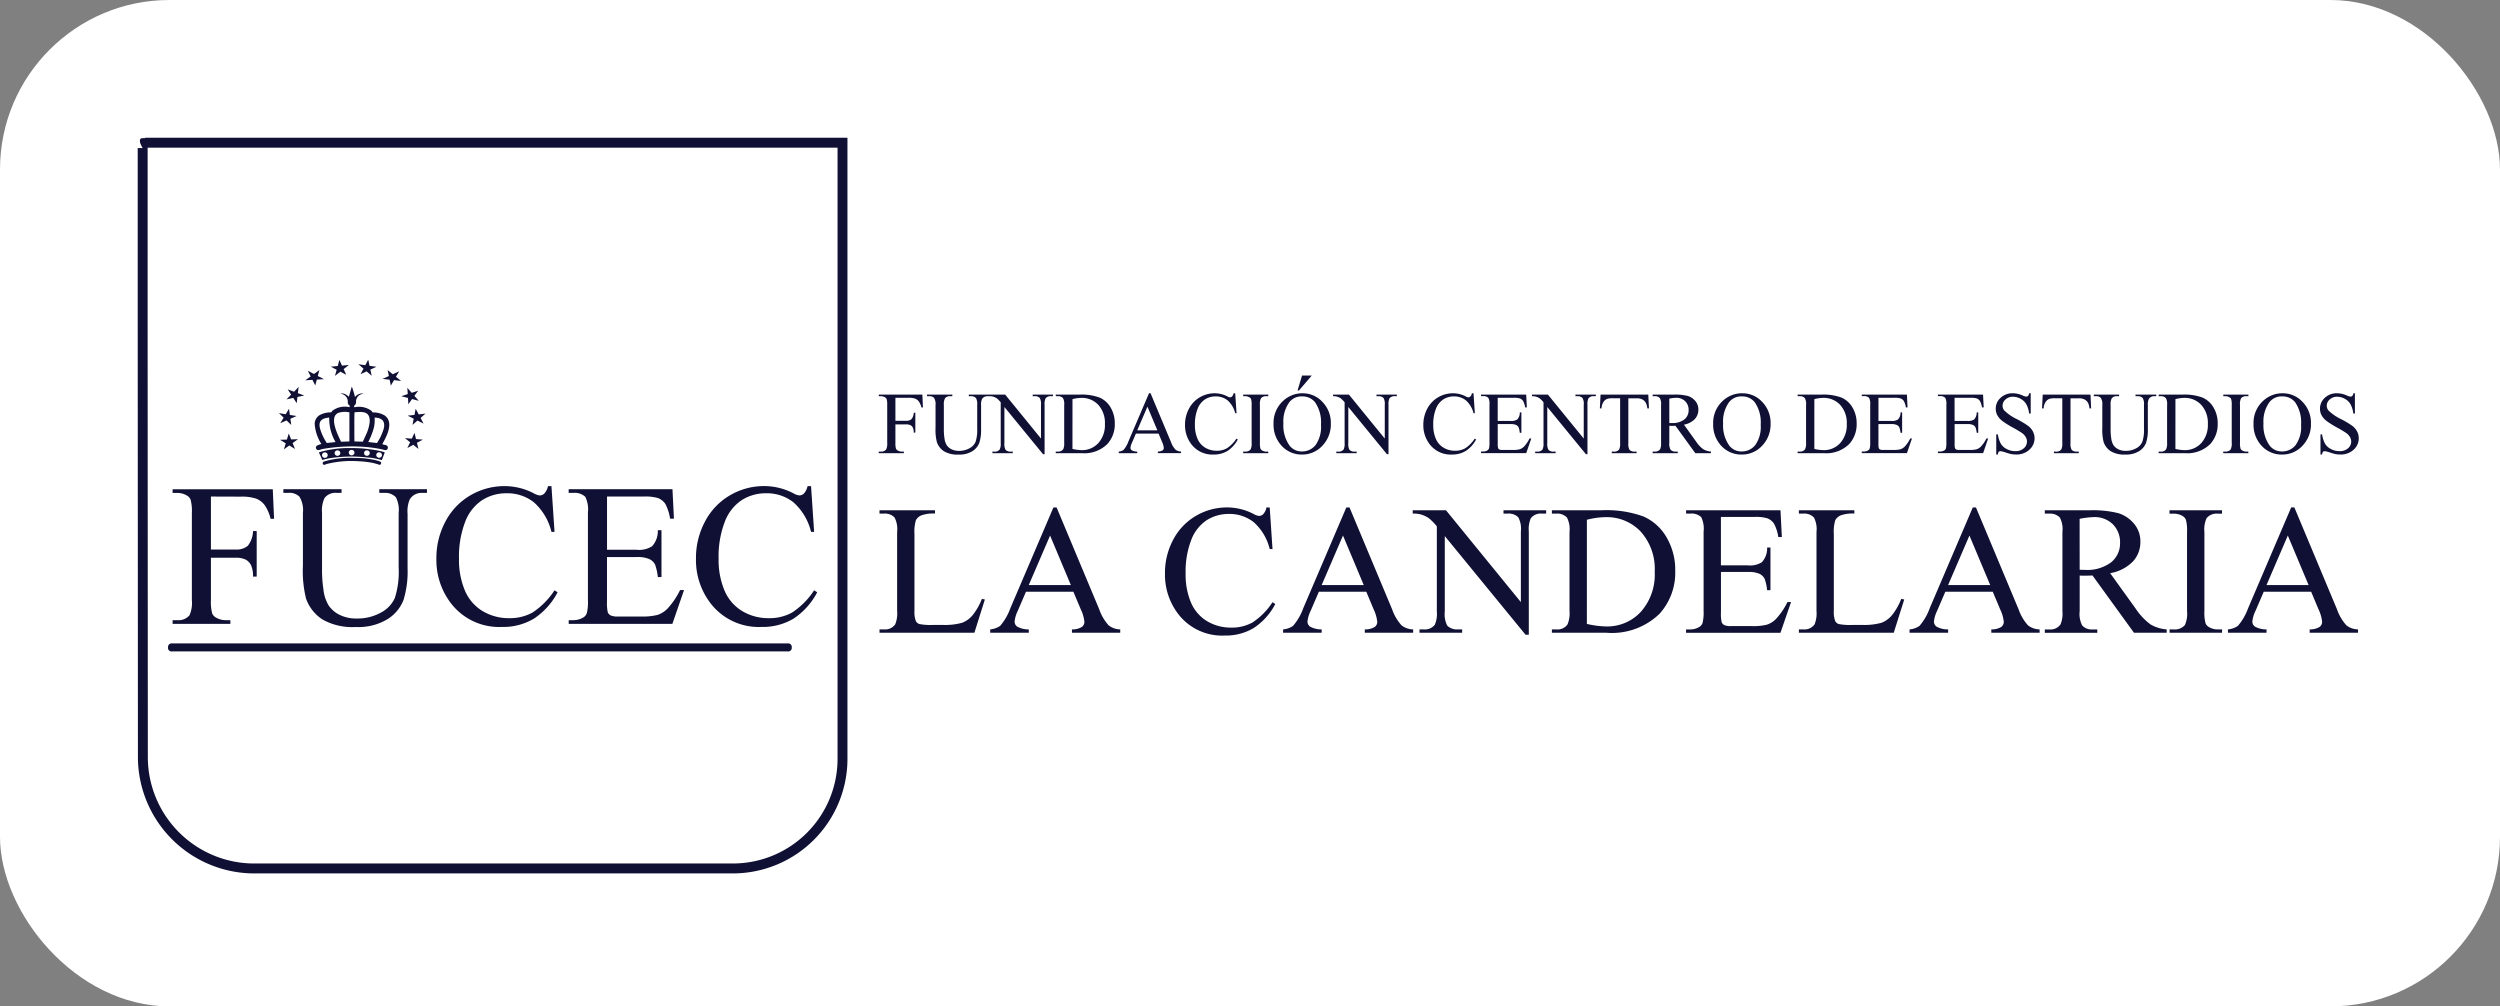 <svg xmlns="http://www.w3.org/2000/svg" width="236" height="95" viewBox="0 0 236 95">
  <rect x="0" y="0" width="236" height="95" fill="#808080" stroke="none"/>
  <g id="Grupo_105" data-name="Grupo 105" transform="translate(-373 -32)">
    <rect id="Rectángulo_150" data-name="Rectángulo 150" width="236" height="95" rx="16" transform="translate(373 32)" fill="#fff"/>
    <g id="Grupo_104" data-name="Grupo 104" transform="translate(386 163.45)">
      <path id="Trazado_1" data-name="Trazado 1" d="M0-117.474v15.36l0,.781S.019-59.971.019-59.971A11,11,0,0,0,10.823-49h45.4A10.821,10.821,0,0,0,67-59.8v-58.65H.694v.042l-.219,0c-.293,0-.3.217-.238.442l-.012-.012v.037l.03.03a2.363,2.363,0,0,0,.217.439Zm.937-.039H66.065V-59.8a9.881,9.881,0,0,1-9.842,9.863h-45.4A10.051,10.051,0,0,1,.955-59.971l-.019-41.36,0-.781Zm1.926,47.18a.333.333,0,0,0,.378.378H61.361a.335.335,0,0,0,.379-.378.335.335,0,0,0-.379-.378H3.244A.334.334,0,0,0,2.866-70.333ZM106.861-83.547l.264,3.932h-.264a4.948,4.948,0,0,0-1.509-2.542A3.679,3.679,0,0,0,103-82.932a3.83,3.83,0,0,0-2.081.584,3.864,3.864,0,0,0-1.463,1.863,8.3,8.3,0,0,0-.533,3.181,6.757,6.757,0,0,0,.5,2.721,3.77,3.77,0,0,0,1.514,1.765,4.354,4.354,0,0,0,2.307.614,4,4,0,0,0,1.987-.482,6.551,6.551,0,0,0,1.893-1.915l.264.171a6.07,6.07,0,0,1-2.03,2.26,5.137,5.137,0,0,1-2.755.716,5.214,5.214,0,0,1-4.452-2.132,6.1,6.1,0,0,1-1.177-3.735,6.636,6.636,0,0,1,.776-3.181,5.617,5.617,0,0,1,2.137-2.247,5.772,5.772,0,0,1,2.972-.8,5.448,5.448,0,0,1,2.474.614,1.341,1.341,0,0,0,.511.188.564.564,0,0,0,.4-.162,1.326,1.326,0,0,0,.315-.64Zm13.5.264H123.5l7.07,8.673v-6.669a2.3,2.3,0,0,0-.239-1.33,1.265,1.265,0,0,0-1-.358h-.4v-.316h4.026v.316h-.409a1.175,1.175,0,0,0-1.041.443,2.591,2.591,0,0,0-.188,1.245v9.748h-.307l-7.624-9.313v7.121a2.365,2.365,0,0,0,.23,1.33,1.28,1.28,0,0,0,1,.358h.409v.316H121v-.316h.4a1.184,1.184,0,0,0,1.049-.443,2.583,2.583,0,0,0,.188-1.245v-8.042a5.258,5.258,0,0,0-.763-.776,2.787,2.787,0,0,0-.763-.35,2.715,2.715,0,0,0-.75-.077ZM88.328-75.589H83.851l-.784,1.825a2.887,2.887,0,0,0-.29,1.006.585.585,0,0,0,.252.465,2.2,2.2,0,0,0,1.088.26v.316H80.474v-.316a1.965,1.965,0,0,0,.938-.333,5.23,5.23,0,0,0,.963-1.663l4.068-9.518h.3l4.026,9.62a4.378,4.378,0,0,0,.882,1.505,1.8,1.8,0,0,0,1.1.388v.316H88.192v-.316a1.709,1.709,0,0,0,.933-.23.593.593,0,0,0,.243-.478,3.535,3.535,0,0,0-.341-1.185Zm108.435,3.556v.316h-4.956v-.316h.41a1.234,1.234,0,0,0,1.04-.418,2.6,2.6,0,0,0,.2-1.313v-7.471a3.832,3.832,0,0,0-.111-1.16.77.77,0,0,0-.349-.367,1.617,1.617,0,0,0-.784-.2h-.41v-.316h4.956v.316h-.418a1.224,1.224,0,0,0-1.032.418,2.5,2.5,0,0,0-.213,1.313v7.471a3.83,3.83,0,0,0,.111,1.16.765.765,0,0,0,.358.367,1.569,1.569,0,0,0,.776.2Zm-21.646-3.556h-4.478l-.785,1.825a2.9,2.9,0,0,0-.29,1.006.585.585,0,0,0,.252.465,2.2,2.2,0,0,0,1.087.26v.316h-3.642v-.316a1.959,1.959,0,0,0,.938-.333,5.217,5.217,0,0,0,.964-1.663l4.068-9.518h.3l4.025,9.62a4.386,4.386,0,0,0,.883,1.505,1.8,1.8,0,0,0,1.1.388v.316H174.98v-.316a1.71,1.71,0,0,0,.934-.23.6.6,0,0,0,.243-.478,3.535,3.535,0,0,0-.341-1.185Zm-59.138,0H111.5l-.784,1.825a2.887,2.887,0,0,0-.29,1.006.585.585,0,0,0,.252.465,2.2,2.2,0,0,0,1.088.26v.316h-3.642v-.316a1.965,1.965,0,0,0,.938-.333,5.23,5.23,0,0,0,.963-1.663l4.068-9.518h.3l4.025,9.62a4.386,4.386,0,0,0,.883,1.505,1.8,1.8,0,0,0,1.1.388v.316h-4.563v-.316a1.709,1.709,0,0,0,.933-.23.593.593,0,0,0,.243-.478,3.535,3.535,0,0,0-.341-1.185Zm33.475-7.062v4.571H152a2.072,2.072,0,0,0,1.322-.3,1.921,1.921,0,0,0,.494-1.382h.316v4.025h-.316a4.376,4.376,0,0,0-.239-1.083,1.065,1.065,0,0,0-.5-.469A2.572,2.572,0,0,0,152-77.457h-2.542v3.812a3.524,3.524,0,0,0,.069.934.534.534,0,0,0,.239.264,1.452,1.452,0,0,0,.648.1h1.961a5.312,5.312,0,0,0,1.424-.136,2.123,2.123,0,0,0,.853-.537,6.56,6.56,0,0,0,1.083-1.595h.341l-1,2.9h-8.912v-.316h.409a1.624,1.624,0,0,0,.776-.2.716.716,0,0,0,.371-.409,4,4,0,0,0,.1-1.117v-7.514a2.481,2.481,0,0,0-.222-1.356,1.32,1.32,0,0,0-1.023-.341h-.409v-.316h8.912l.128,2.533h-.332a4.007,4.007,0,0,0-.4-1.254,1.366,1.366,0,0,0-.644-.52,3.866,3.866,0,0,0-1.2-.128Zm42.081,10.934h-3.087l-3.915-5.407q-.434.017-.708.017c-.074,0-.154,0-.239,0s-.174-.007-.264-.013v3.36a2.359,2.359,0,0,0,.239,1.356,1.214,1.214,0,0,0,.972.375h.452v.316h-4.955v-.316h.435a1.163,1.163,0,0,0,1.049-.478,2.69,2.69,0,0,0,.179-1.254v-7.471a2.359,2.359,0,0,0-.239-1.356,1.252,1.252,0,0,0-.989-.375h-.435v-.316h4.213a10.021,10.021,0,0,1,2.716.269,3.112,3.112,0,0,1,1.484.989,2.575,2.575,0,0,1,.61,1.718,2.7,2.7,0,0,1-.7,1.851,3.926,3.926,0,0,1-2.154,1.109l2.388,3.318A5.935,5.935,0,0,0,190-72.511a3.545,3.545,0,0,0,1.535.478Zm-25.057-3.2.281.06-.99,3.138h-8.955v-.316h.435a1.163,1.163,0,0,0,1.049-.478,2.749,2.749,0,0,0,.179-1.262v-7.462a2.384,2.384,0,0,0-.239-1.356,1.252,1.252,0,0,0-.989-.375h-.435v-.316h5.236v.316a3.192,3.192,0,0,0-1.292.171,1.043,1.043,0,0,0-.508.452,3.722,3.722,0,0,0-.137,1.3v7.266a2.365,2.365,0,0,0,.137.972.609.609,0,0,0,.315.264,5.542,5.542,0,0,0,1.33.085h.844a6.121,6.121,0,0,0,1.868-.2,2.432,2.432,0,0,0,.981-.7A5.713,5.713,0,0,0,166.477-74.916Zm38.695-.674h-4.477l-.785,1.825a2.9,2.9,0,0,0-.29,1.006.585.585,0,0,0,.252.465,2.2,2.2,0,0,0,1.088.26v.316h-3.642v-.316a1.965,1.965,0,0,0,.938-.333,5.23,5.23,0,0,0,.963-1.663l4.068-9.518h.3l4.025,9.62a4.386,4.386,0,0,0,.883,1.505,1.8,1.8,0,0,0,1.1.388v.316h-4.563v-.316a1.708,1.708,0,0,0,.933-.23.593.593,0,0,0,.243-.478,3.535,3.535,0,0,0-.341-1.185Zm-125.483.674.281.06-.989,3.138H70.026v-.316h.435a1.162,1.162,0,0,0,1.049-.478,2.749,2.749,0,0,0,.179-1.262v-7.462a2.39,2.39,0,0,0-.239-1.356,1.254,1.254,0,0,0-.99-.375h-.435v-.316h5.237v.316a3.2,3.2,0,0,0-1.292.171,1.046,1.046,0,0,0-.508.452,3.727,3.727,0,0,0-.136,1.3v7.266a2.367,2.367,0,0,0,.136.972.611.611,0,0,0,.316.264,5.534,5.534,0,0,0,1.33.085h.844a6.116,6.116,0,0,0,1.867-.2,2.432,2.432,0,0,0,.981-.7A5.7,5.7,0,0,0,79.689-74.916Zm53.808,3.2v-.316h.434a1.149,1.149,0,0,0,1.041-.469,2.676,2.676,0,0,0,.188-1.262v-7.471a2.39,2.39,0,0,0-.239-1.356,1.253,1.253,0,0,0-.99-.375H133.5v-.316H138.2a10.279,10.279,0,0,1,3.944.588,4.7,4.7,0,0,1,2.175,1.962,6.055,6.055,0,0,1,.823,3.173,5.786,5.786,0,0,1-1.467,4.034,6.452,6.452,0,0,1-5.015,1.808ZM22.806-84.923v-.347h4.5v.347h-.478a1.291,1.291,0,0,0-1.153.628,2.868,2.868,0,0,0-.2,1.35v5.155a9.11,9.11,0,0,1-.38,2.966,3.724,3.724,0,0,1-1.49,1.809,5.31,5.31,0,0,1-3.023.754,5.692,5.692,0,0,1-3.158-.722,3.909,3.909,0,0,1-1.528-1.94,10.769,10.769,0,0,1-.3-3.13V-83.02a2.489,2.489,0,0,0-.323-1.537,1.33,1.33,0,0,0-1.045-.366h-.478v-.347h5.492v.347h-.487a1.26,1.26,0,0,0-1.125.5A2.774,2.774,0,0,0,17.4-83.02v5.539a12.209,12.209,0,0,0,.136,1.7,3.611,3.611,0,0,0,.492,1.49,2.677,2.677,0,0,0,1.026.881,3.548,3.548,0,0,0,1.645.347,4.536,4.536,0,0,0,2.231-.544A2.913,2.913,0,0,0,24.272-75a8.061,8.061,0,0,0,.361-2.873V-83.02a2.624,2.624,0,0,0-.262-1.49,1.377,1.377,0,0,0-1.087-.412Zm40.757-.637.291,4.321h-.291A5.441,5.441,0,0,0,61.9-84.032a4.041,4.041,0,0,0-2.587-.853,4.209,4.209,0,0,0-2.287.642A4.246,4.246,0,0,0,55.423-82.2a9.121,9.121,0,0,0-.586,3.5,7.424,7.424,0,0,0,.553,2.99,4.143,4.143,0,0,0,1.664,1.94,4.785,4.785,0,0,0,2.535.675,4.4,4.4,0,0,0,2.184-.53,7.2,7.2,0,0,0,2.081-2.1l.29.187a6.674,6.674,0,0,1-2.23,2.484,5.648,5.648,0,0,1-3.027.787,5.73,5.73,0,0,1-4.893-2.343A6.7,6.7,0,0,1,52.7-78.718a7.29,7.29,0,0,1,.853-3.5,6.171,6.171,0,0,1,2.348-2.47,6.343,6.343,0,0,1,3.266-.876,5.987,5.987,0,0,1,2.718.675,1.472,1.472,0,0,0,.562.206.618.618,0,0,0,.44-.178,1.465,1.465,0,0,0,.347-.7Zm-24.506,0,.291,4.321h-.291A5.438,5.438,0,0,0,37.4-84.032a4.041,4.041,0,0,0-2.587-.853,4.209,4.209,0,0,0-2.287.642A4.247,4.247,0,0,0,30.916-82.2a9.122,9.122,0,0,0-.586,3.5,7.423,7.423,0,0,0,.553,2.99,4.143,4.143,0,0,0,1.664,1.94,4.784,4.784,0,0,0,2.535.675,4.4,4.4,0,0,0,2.184-.53,7.2,7.2,0,0,0,2.081-2.1l.291.187a6.673,6.673,0,0,1-2.231,2.484,5.646,5.646,0,0,1-3.027.787,5.73,5.73,0,0,1-4.892-2.343,6.7,6.7,0,0,1-1.293-4.105,7.29,7.29,0,0,1,.853-3.5,6.171,6.171,0,0,1,2.348-2.47,6.343,6.343,0,0,1,3.266-.876,5.987,5.987,0,0,1,2.718.675,1.474,1.474,0,0,0,.562.206.619.619,0,0,0,.44-.178,1.461,1.461,0,0,0,.347-.7ZM136.8-72.553a8.707,8.707,0,0,0,1.816.239A4.312,4.312,0,0,0,141.9-73.7a5.286,5.286,0,0,0,1.305-3.77,5.279,5.279,0,0,0-1.305-3.778,4.4,4.4,0,0,0-3.351-1.382,7.242,7.242,0,0,0-1.748.247ZM6.911-84.576v5H9.226a1.65,1.65,0,0,0,1.167-.351,2.325,2.325,0,0,0,.492-1.392h.347v4.3h-.347a2.512,2.512,0,0,0-.192-1.087,1.215,1.215,0,0,0-.506-.52,2.091,2.091,0,0,0-.961-.173H6.911v3.993a4.209,4.209,0,0,0,.122,1.275.839.839,0,0,0,.394.4,1.776,1.776,0,0,0,.862.225h.459v.347H3.294v-.347h.45a1.357,1.357,0,0,0,1.143-.459,2.854,2.854,0,0,0,.225-1.443v-8.21a4.209,4.209,0,0,0-.122-1.275.845.845,0,0,0-.384-.4,1.742,1.742,0,0,0-.862-.225h-.45v-.347H12.75l.122,2.793h-.328a3.842,3.842,0,0,0-.567-1.307,1.862,1.862,0,0,0-.8-.6,4.254,4.254,0,0,0-1.467-.187Zm37.392,0v5.024H47.1a2.277,2.277,0,0,0,1.453-.328,2.111,2.111,0,0,0,.544-1.518h.347v4.424h-.347a4.837,4.837,0,0,0-.262-1.19,1.173,1.173,0,0,0-.553-.515,2.823,2.823,0,0,0-1.181-.187H44.3v4.189a3.89,3.89,0,0,0,.075,1.026.59.59,0,0,0,.262.291,1.594,1.594,0,0,0,.712.108h2.156a5.841,5.841,0,0,0,1.565-.15,2.335,2.335,0,0,0,.937-.59,7.212,7.212,0,0,0,1.19-1.753h.375l-1.1,3.187H40.686v-.347h.45a1.782,1.782,0,0,0,.853-.216.789.789,0,0,0,.408-.45A4.412,4.412,0,0,0,42.5-74.8v-8.257a2.733,2.733,0,0,0-.244-1.49,1.452,1.452,0,0,0-1.125-.375h-.45v-.347H50.48l.141,2.784h-.366a4.392,4.392,0,0,0-.436-1.378,1.5,1.5,0,0,0-.708-.572,4.246,4.246,0,0,0-1.321-.141Zm160.629,8.355-1.962-4.674-2.012,4.674Zm-89.193,0-1.961-4.674-2.013,4.674Zm-27.65,0-1.961-4.674-2.013,4.674Zm86.788,0-1.962-4.674L170.9-76.221Zm8.444-1.441.477.008a3.757,3.757,0,0,0,2.495-.716,2.293,2.293,0,0,0,.84-1.825,2.383,2.383,0,0,0-.678-1.761,2.426,2.426,0,0,0-1.8-.678,7.528,7.528,0,0,0-1.339.162ZM22.938-87.624c.129-.214-.024-.252-.308-.343a8.7,8.7,0,0,0-2.186-.256,8.7,8.7,0,0,0-2.9.354.166.166,0,0,0-.019.273c.092.068.2-.01.29-.046a9.6,9.6,0,0,1,3.05-.264,8.587,8.587,0,0,1,1.378.166c.105.024.272.076.42.117C22.776-87.59,22.877-87.523,22.938-87.624ZM17.167-88.6l.2.434c.073.163.027.147.193.1.124-.034.313-.085.483-.115a13.892,13.892,0,0,1,2.177-.171c.549,0,1.078.049,1.493.09a5.429,5.429,0,0,1,1.218.22c.125.03.105.052.144-.048l.2-.528c.051-.131.076-.121-.068-.171a8.37,8.37,0,0,0-1.308-.247,10.828,10.828,0,0,0-1.676-.114,10.162,10.162,0,0,0-2.941.346l-.092.032C17.067-88.727,17.111-88.726,17.167-88.6Zm.5-.143a.265.265,0,0,1,.271.258.273.273,0,0,1-.463.181A.256.256,0,0,1,17.665-88.743Zm5.125-.008a.263.263,0,0,1,.269.258.272.272,0,0,1-.461.181A.255.255,0,0,1,22.791-88.751Zm-3.934-.183a.264.264,0,0,1,.271.256.273.273,0,0,1-.463.181A.255.255,0,0,1,18.856-88.934Zm2.78,0a.264.264,0,0,1,.271.256.273.273,0,0,1-.462.181A.255.255,0,0,1,21.637-88.936Zm-1.445-.044a.264.264,0,0,1,.271.255.273.273,0,0,1-.462.181A.255.255,0,0,1,20.192-88.98Zm168.4-5.068V-94.2h1.958v.151h-.208a.561.561,0,0,0-.5.273,1.243,1.243,0,0,0-.086.587v2.243a3.962,3.962,0,0,1-.165,1.291,1.623,1.623,0,0,1-.648.787,2.313,2.313,0,0,1-1.316.328,2.475,2.475,0,0,1-1.374-.314,1.7,1.7,0,0,1-.665-.844,4.673,4.673,0,0,1-.131-1.362V-93.22a1.083,1.083,0,0,0-.141-.669.578.578,0,0,0-.455-.159h-.208V-94.2h2.39v.151h-.212a.548.548,0,0,0-.49.216,1.207,1.207,0,0,0-.1.612v2.411a5.246,5.246,0,0,0,.059.738,1.572,1.572,0,0,0,.214.649,1.162,1.162,0,0,0,.447.383,1.542,1.542,0,0,0,.716.151,1.974,1.974,0,0,0,.97-.237,1.27,1.27,0,0,0,.586-.606,3.519,3.519,0,0,0,.157-1.25V-93.22a1.147,1.147,0,0,0-.114-.649.6.6,0,0,0-.473-.179Zm-108.213,0H80.2a.561.561,0,0,0-.5.273,1.241,1.241,0,0,0-.086.587v2.243a3.963,3.963,0,0,1-.165,1.291,1.623,1.623,0,0,1-.648.787,2.313,2.313,0,0,1-1.316.328,2.475,2.475,0,0,1-1.374-.314,1.7,1.7,0,0,1-.665-.844,4.672,4.672,0,0,1-.131-1.362V-93.22a1.083,1.083,0,0,0-.141-.669.579.579,0,0,0-.455-.159h-.208V-94.2H76.9v.151h-.212a.548.548,0,0,0-.489.216,1.207,1.207,0,0,0-.1.612v2.411a5.249,5.249,0,0,0,.059.738,1.572,1.572,0,0,0,.214.649,1.162,1.162,0,0,0,.447.383,1.542,1.542,0,0,0,.716.151,1.974,1.974,0,0,0,.97-.237,1.27,1.27,0,0,0,.586-.606,3.519,3.519,0,0,0,.157-1.25V-93.22a1.147,1.147,0,0,0-.114-.649.6.6,0,0,0-.473-.179h-.208V-94.2h3.435l3.381,4.148v-3.19a1.1,1.1,0,0,0-.114-.636.605.605,0,0,0-.477-.171h-.192V-94.2H86.4v.151h-.2a.562.562,0,0,0-.5.212,1.238,1.238,0,0,0-.09.6v4.662h-.147l-3.647-4.454v3.406a1.133,1.133,0,0,0,.11.636.613.613,0,0,0,.477.171h.2v.151H80.685v-.151h.192a.567.567,0,0,0,.5-.212,1.238,1.238,0,0,0,.09-.6v-3.846a2.514,2.514,0,0,0-.365-.371,1.339,1.339,0,0,0-.365-.167A1.3,1.3,0,0,0,80.38-94.048Zm45.719-.277.127,1.88H126.1a2.365,2.365,0,0,0-.722-1.215,1.758,1.758,0,0,0-1.126-.371,1.834,1.834,0,0,0-1,.279,1.85,1.85,0,0,0-.7.891,3.969,3.969,0,0,0-.254,1.521,3.227,3.227,0,0,0,.24,1.3,1.8,1.8,0,0,0,.724.844,2.082,2.082,0,0,0,1.1.294,1.915,1.915,0,0,0,.95-.23,3.133,3.133,0,0,0,.905-.916l.127.082a2.9,2.9,0,0,1-.971,1.081,2.458,2.458,0,0,1-1.317.343,2.494,2.494,0,0,1-2.13-1.02,2.916,2.916,0,0,1-.563-1.787,3.173,3.173,0,0,1,.371-1.521,2.689,2.689,0,0,1,1.022-1.075,2.761,2.761,0,0,1,1.422-.381,2.605,2.605,0,0,1,1.183.294.644.644,0,0,0,.245.09.268.268,0,0,0,.192-.077.634.634,0,0,0,.151-.306Zm52.6,0v1.913h-.151a2.385,2.385,0,0,0-.263-.877,1.37,1.37,0,0,0-.541-.518,1.494,1.494,0,0,0-.726-.192.989.989,0,0,0-.7.259.789.789,0,0,0-.277.589.7.7,0,0,0,.176.461,4.5,4.5,0,0,0,1.2.816,8.313,8.313,0,0,1,1.058.638,1.553,1.553,0,0,1,.436.524,1.38,1.38,0,0,1,.153.632A1.432,1.432,0,0,1,178.576-89a1.765,1.765,0,0,1-1.254.455,2.649,2.649,0,0,1-.453-.037,4.608,4.608,0,0,1-.524-.149,2.36,2.36,0,0,0-.5-.128.214.214,0,0,0-.161.061.486.486,0,0,0-.088.253h-.151v-1.9h.151a2.686,2.686,0,0,0,.286.891,1.37,1.37,0,0,0,.549.492,1.7,1.7,0,0,0,.81.2,1.153,1.153,0,0,0,.806-.269.834.834,0,0,0,.3-.636.866.866,0,0,0-.112-.412,1.231,1.231,0,0,0-.349-.387,10.022,10.022,0,0,0-.869-.52,8.437,8.437,0,0,1-1.01-.634,1.706,1.706,0,0,1-.454-.522,1.29,1.29,0,0,1-.155-.628,1.362,1.362,0,0,1,.457-1.026,1.629,1.629,0,0,1,1.163-.43,2.331,2.331,0,0,1,.934.216.96.96,0,0,0,.322.1.242.242,0,0,0,.173-.063.505.505,0,0,0,.108-.255Zm23.8,0a2.508,2.508,0,0,1,1.866.818,2.824,2.824,0,0,1,.789,2.041,2.906,2.906,0,0,1-.8,2.092,2.564,2.564,0,0,1-1.925.832,2.55,2.55,0,0,1-1.919-.812,2.911,2.911,0,0,1-.777-2.1,2.8,2.8,0,0,1,.9-2.149A2.648,2.648,0,0,1,202.5-94.325Zm-51.01,0a2.508,2.508,0,0,1,1.866.818,2.822,2.822,0,0,1,.789,2.041,2.908,2.908,0,0,1-.8,2.092,2.566,2.566,0,0,1-1.925.832,2.552,2.552,0,0,1-1.919-.812,2.913,2.913,0,0,1-.777-2.1,2.8,2.8,0,0,1,.9-2.149A2.648,2.648,0,0,1,151.49-94.325Zm57.814,0v1.913h-.151a2.384,2.384,0,0,0-.263-.877,1.366,1.366,0,0,0-.541-.518,1.492,1.492,0,0,0-.726-.192.987.987,0,0,0-.7.259.787.787,0,0,0-.277.589.7.7,0,0,0,.175.461,4.5,4.5,0,0,0,1.2.816,8.312,8.312,0,0,1,1.058.638,1.555,1.555,0,0,1,.437.524,1.387,1.387,0,0,1,.152.632A1.432,1.432,0,0,1,209.184-89a1.765,1.765,0,0,1-1.254.455,2.649,2.649,0,0,1-.453-.037,4.608,4.608,0,0,1-.524-.149,2.352,2.352,0,0,0-.5-.128.214.214,0,0,0-.161.061.491.491,0,0,0-.088.253h-.151v-1.9h.151a2.687,2.687,0,0,0,.286.891,1.37,1.37,0,0,0,.549.492,1.7,1.7,0,0,0,.81.2,1.151,1.151,0,0,0,.806-.269.834.834,0,0,0,.3-.636.866.866,0,0,0-.112-.412,1.232,1.232,0,0,0-.349-.387,10.026,10.026,0,0,0-.869-.52,8.441,8.441,0,0,1-1.01-.634,1.714,1.714,0,0,1-.454-.522,1.3,1.3,0,0,1-.155-.628,1.361,1.361,0,0,1,.457-1.026,1.627,1.627,0,0,1,1.162-.43,2.332,2.332,0,0,1,.934.216.96.96,0,0,0,.322.1.244.244,0,0,0,.174-.063.506.506,0,0,0,.108-.255Zm-105.7,0,.127,1.88h-.127a2.365,2.365,0,0,0-.722-1.215,1.76,1.76,0,0,0-1.126-.371,1.834,1.834,0,0,0-1,.279,1.85,1.85,0,0,0-.7.891,3.968,3.968,0,0,0-.255,1.521,3.227,3.227,0,0,0,.241,1.3,1.8,1.8,0,0,0,.724.844,2.08,2.08,0,0,0,1.1.294,1.912,1.912,0,0,0,.95-.23,3.127,3.127,0,0,0,.906-.916l.126.082a2.907,2.907,0,0,1-.97,1.081,2.458,2.458,0,0,1-1.317.343,2.494,2.494,0,0,1-2.13-1.02,2.916,2.916,0,0,1-.563-1.787,3.173,3.173,0,0,1,.371-1.521,2.685,2.685,0,0,1,1.022-1.075,2.761,2.761,0,0,1,1.421-.381,2.606,2.606,0,0,1,1.183.294.644.644,0,0,0,.244.09.27.27,0,0,0,.192-.077.634.634,0,0,0,.151-.306Zm6.373,0a2.51,2.51,0,0,1,1.866.818,2.824,2.824,0,0,1,.789,2.041,2.906,2.906,0,0,1-.8,2.092,2.565,2.565,0,0,1-1.925.832A2.55,2.55,0,0,1,108-89.353a2.912,2.912,0,0,1-.777-2.1,2.8,2.8,0,0,1,.9-2.149A2.647,2.647,0,0,1,109.98-94.325Zm2.864.126h1.5l3.381,4.148v-3.19a1.1,1.1,0,0,0-.114-.636.6.6,0,0,0-.477-.171h-.191V-94.2h1.925v.151h-.2a.562.562,0,0,0-.5.212,1.238,1.238,0,0,0-.09.6v4.662h-.147l-3.646-4.454v3.406a1.134,1.134,0,0,0,.11.636.613.613,0,0,0,.477.171h.2v.151H113.15v-.151h.192a.566.566,0,0,0,.5-.212,1.238,1.238,0,0,0,.09-.6v-3.846a2.519,2.519,0,0,0-.365-.371,1.344,1.344,0,0,0-.365-.167,1.3,1.3,0,0,0-.359-.037Zm18.784,0h1.5l3.381,4.148v-3.19a1.1,1.1,0,0,0-.114-.636.605.605,0,0,0-.477-.171h-.192V-94.2h1.925v.151h-.2a.562.562,0,0,0-.5.212,1.238,1.238,0,0,0-.09.6v4.662h-.147l-3.646-4.454v3.406a1.127,1.127,0,0,0,.11.636.612.612,0,0,0,.477.171h.2v.151h-1.925v-.151h.192a.567.567,0,0,0,.5-.212,1.238,1.238,0,0,0,.09-.6v-3.846a2.513,2.513,0,0,0-.365-.371,1.336,1.336,0,0,0-.365-.167,1.3,1.3,0,0,0-.359-.037Zm59.152,5.531v-.151h.208a.548.548,0,0,0,.5-.224,1.277,1.277,0,0,0,.09-.6V-93.22a1.141,1.141,0,0,0-.114-.649.6.6,0,0,0-.473-.179h-.208V-94.2h2.251a4.92,4.92,0,0,1,1.887.281,2.246,2.246,0,0,1,1.04.938,2.9,2.9,0,0,1,.393,1.517,2.767,2.767,0,0,1-.7,1.929,3.085,3.085,0,0,1-2.4.865ZM164.326-93.9v2.186h1.216a.99.99,0,0,0,.632-.143.917.917,0,0,0,.236-.661h.151v1.925h-.151a2.141,2.141,0,0,0-.114-.518.513.513,0,0,0-.241-.224,1.228,1.228,0,0,0-.514-.082h-1.216v1.823a1.692,1.692,0,0,0,.033.447.256.256,0,0,0,.114.126.694.694,0,0,0,.31.047h.938a2.538,2.538,0,0,0,.681-.065,1.014,1.014,0,0,0,.408-.257,3.139,3.139,0,0,0,.518-.763h.163l-.477,1.387h-4.262v-.151h.2a.774.774,0,0,0,.371-.094.344.344,0,0,0,.178-.2,1.927,1.927,0,0,0,.047-.534v-3.593a1.193,1.193,0,0,0-.106-.649.632.632,0,0,0-.49-.163h-.2V-94.2h4.262l.061,1.211h-.159a1.893,1.893,0,0,0-.19-.6.65.65,0,0,0-.308-.249,1.847,1.847,0,0,0-.575-.061Zm20.016-.3.061,1.3h-.155a1.567,1.567,0,0,0-.123-.489.819.819,0,0,0-.337-.349,1.174,1.174,0,0,0-.553-.112h-.779v4.226a1.134,1.134,0,0,0,.11.636.613.613,0,0,0,.477.171h.192v.151h-2.345v-.151h.2a.562.562,0,0,0,.5-.212,1.238,1.238,0,0,0,.09-.6v-4.226h-.665a1.852,1.852,0,0,0-.551.057.755.755,0,0,0-.363.3,1.2,1.2,0,0,0-.179.6h-.155l.066-1.3Zm-41.742,0,.061,1.3h-.155a1.551,1.551,0,0,0-.123-.489.816.816,0,0,0-.337-.349,1.172,1.172,0,0,0-.552-.112h-.779v4.226a1.132,1.132,0,0,0,.11.636.613.613,0,0,0,.477.171h.192v.151H139.15v-.151h.2a.561.561,0,0,0,.5-.212,1.238,1.238,0,0,0,.09-.6v-4.226h-.665a1.857,1.857,0,0,0-.551.057.757.757,0,0,0-.363.3,1.213,1.213,0,0,0-.179.6h-.155l.065-1.3Zm28.912.3v2.186h1.215a.992.992,0,0,0,.633-.143.92.92,0,0,0,.236-.661h.151v1.925H173.6a2.1,2.1,0,0,0-.114-.518.509.509,0,0,0-.24-.224,1.231,1.231,0,0,0-.514-.082h-1.215v1.823a1.692,1.692,0,0,0,.033.447.256.256,0,0,0,.114.126.692.692,0,0,0,.31.047h.938a2.541,2.541,0,0,0,.681-.065,1.019,1.019,0,0,0,.408-.257,3.141,3.141,0,0,0,.518-.763h.164l-.477,1.387h-4.263v-.151h.2a.777.777,0,0,0,.371-.094.343.343,0,0,0,.177-.2,1.9,1.9,0,0,0,.047-.534v-3.593a1.2,1.2,0,0,0-.106-.649.633.633,0,0,0-.49-.163h-.2V-94.2H174.2l.061,1.211H174.1a1.922,1.922,0,0,0-.19-.6.65.65,0,0,0-.308-.249,1.852,1.852,0,0,0-.575-.061ZM96.371-90.52H94.229l-.375.873a1.389,1.389,0,0,0-.138.481.279.279,0,0,0,.12.222,1.051,1.051,0,0,0,.52.124v.151H92.613v-.151a.939.939,0,0,0,.449-.159,2.51,2.51,0,0,0,.461-.8l1.945-4.552h.143l1.925,4.6a2.111,2.111,0,0,0,.422.72.861.861,0,0,0,.528.186v.151H96.3v-.151a.818.818,0,0,0,.447-.11.284.284,0,0,0,.116-.228,1.683,1.683,0,0,0-.163-.567ZM71.527-93.9v2.174h1.007a.718.718,0,0,0,.508-.153,1.015,1.015,0,0,0,.215-.606h.151v1.872h-.151a1.1,1.1,0,0,0-.084-.473.531.531,0,0,0-.22-.226.909.909,0,0,0-.418-.075H71.527v1.738a1.84,1.84,0,0,0,.053.555.368.368,0,0,0,.171.175.776.776,0,0,0,.376.1h.2v.151H69.953v-.151h.2a.59.59,0,0,0,.5-.2,1.237,1.237,0,0,0,.1-.628V-93.22a1.84,1.84,0,0,0-.053-.555.371.371,0,0,0-.167-.175.76.76,0,0,0-.376-.1h-.2V-94.2h4.115l.053,1.215h-.142a1.676,1.676,0,0,0-.247-.569.811.811,0,0,0-.347-.263,1.854,1.854,0,0,0-.639-.082Zm127.717,5.078v.151h-2.369v-.151h.2a.59.59,0,0,0,.5-.2,1.237,1.237,0,0,0,.1-.628V-93.22a1.839,1.839,0,0,0-.053-.555.371.371,0,0,0-.167-.175.776.776,0,0,0-.375-.1h-.2V-94.2h2.369v.151h-.2a.586.586,0,0,0-.494.2,1.2,1.2,0,0,0-.1.628v3.573a1.84,1.84,0,0,0,.053.555.367.367,0,0,0,.172.175.749.749,0,0,0,.371.1Zm-50.732.151h-1.477l-1.872-2.586c-.138.005-.252.008-.338.008l-.241-.008v1.607A1.128,1.128,0,0,0,144.7-89a.581.581,0,0,0,.465.179h.216v.151h-2.37v-.151h.208a.557.557,0,0,0,.5-.228,1.291,1.291,0,0,0,.086-.6V-93.22a1.128,1.128,0,0,0-.114-.649.6.6,0,0,0-.473-.179h-.208V-94.2h2.015a4.786,4.786,0,0,1,1.3.128,1.487,1.487,0,0,1,.71.473,1.23,1.23,0,0,1,.291.822,1.291,1.291,0,0,1-.332.885,1.877,1.877,0,0,1-1.03.53l1.142,1.587a2.836,2.836,0,0,0,.673.726,1.694,1.694,0,0,0,.734.228Zm-61.85,0v-.151h.208a.55.55,0,0,0,.5-.224,1.279,1.279,0,0,0,.09-.6V-93.22a1.14,1.14,0,0,0-.114-.649.6.6,0,0,0-.473-.179h-.208V-94.2h2.251a4.918,4.918,0,0,1,1.887.281,2.246,2.246,0,0,1,1.04.938,2.9,2.9,0,0,1,.393,1.517,2.769,2.769,0,0,1-.7,1.929,3.087,3.087,0,0,1-2.4.865Zm20.062-.151v.151h-2.37v-.151h.2a.59.59,0,0,0,.5-.2,1.244,1.244,0,0,0,.1-.628V-93.22a1.839,1.839,0,0,0-.053-.555.37.37,0,0,0-.168-.175.772.772,0,0,0-.375-.1h-.2V-94.2h2.37v.151h-.2a.585.585,0,0,0-.493.2,1.2,1.2,0,0,0-.1.628v3.573a1.84,1.84,0,0,0,.053.555.368.368,0,0,0,.171.175.752.752,0,0,0,.371.1Zm21.66-5.078v2.186H129.6a.992.992,0,0,0,.633-.143.92.92,0,0,0,.236-.661h.151v1.925h-.151a2.1,2.1,0,0,0-.114-.518.509.509,0,0,0-.24-.224,1.229,1.229,0,0,0-.514-.082h-1.215v1.823a1.691,1.691,0,0,0,.033.447.256.256,0,0,0,.114.126.693.693,0,0,0,.31.047h.939a2.538,2.538,0,0,0,.681-.065,1.019,1.019,0,0,0,.408-.257,3.124,3.124,0,0,0,.518-.763h.164l-.477,1.387H126.81v-.151h.2a.774.774,0,0,0,.371-.094.346.346,0,0,0,.178-.2,1.927,1.927,0,0,0,.047-.534v-3.593a1.193,1.193,0,0,0-.106-.649.632.632,0,0,0-.49-.163h-.2V-94.2h4.263l.061,1.211h-.159a1.907,1.907,0,0,0-.19-.6.65.65,0,0,0-.308-.249,1.847,1.847,0,0,0-.575-.061Zm28.31,5.229v-.151h.208a.55.55,0,0,0,.5-.224,1.279,1.279,0,0,0,.09-.6V-93.22a1.141,1.141,0,0,0-.114-.649.6.6,0,0,0-.473-.179h-.208V-94.2h2.251a4.918,4.918,0,0,1,1.887.281,2.246,2.246,0,0,1,1.04.938,2.9,2.9,0,0,1,.393,1.517,2.767,2.767,0,0,1-.7,1.929,3.085,3.085,0,0,1-2.4.865Zm-5.282-5.36a1.459,1.459,0,0,0-1.191.551,3.115,3.115,0,0,0-.559,2.007,3.283,3.283,0,0,0,.579,2.084,1.43,1.43,0,0,0,1.174.555,1.6,1.6,0,0,0,1.287-.608,2.966,2.966,0,0,0,.508-1.917,3.349,3.349,0,0,0-.559-2.117A1.507,1.507,0,0,0,151.412-94.028Zm-41.51,0a1.459,1.459,0,0,0-1.191.551,3.111,3.111,0,0,0-.559,2.007,3.287,3.287,0,0,0,.579,2.084,1.432,1.432,0,0,0,1.175.555,1.606,1.606,0,0,0,1.287-.608,2.965,2.965,0,0,0,.508-1.917,3.349,3.349,0,0,0-.559-2.117A1.507,1.507,0,0,0,109.9-94.028Zm92.52,0a1.459,1.459,0,0,0-1.191.551,3.111,3.111,0,0,0-.559,2.007,3.287,3.287,0,0,0,.579,2.084,1.432,1.432,0,0,0,1.175.555,1.606,1.606,0,0,0,1.287-.608,2.965,2.965,0,0,0,.508-1.917,3.35,3.35,0,0,0-.559-2.117A1.507,1.507,0,0,0,202.422-94.028Zm-44.15,4.96a4.165,4.165,0,0,0,.869.114,2.064,2.064,0,0,0,1.571-.665,2.53,2.53,0,0,0,.624-1.8,2.527,2.527,0,0,0-.624-1.807,2.107,2.107,0,0,0-1.6-.661,3.467,3.467,0,0,0-.837.118Zm-70.032,0a4.165,4.165,0,0,0,.869.114,2.064,2.064,0,0,0,1.571-.665,2.53,2.53,0,0,0,.624-1.8,2.527,2.527,0,0,0-.624-1.807,2.107,2.107,0,0,0-1.6-.661,3.467,3.467,0,0,0-.837.118Zm104.118,0a4.165,4.165,0,0,0,.869.114,2.062,2.062,0,0,0,1.57-.665,2.527,2.527,0,0,0,.624-1.8,2.524,2.524,0,0,0-.624-1.807,2.106,2.106,0,0,0-1.6-.661,3.467,3.467,0,0,0-.836.118ZM19.929-93.99a1.275,1.275,0,0,0-.31-.236.83.83,0,0,0-.485-.08,1.258,1.258,0,0,1,.36.144.747.747,0,0,1,.335.7c.01.195.108.232.2.327l-.047.122a1.941,1.941,0,0,0-1.591.332c-.071.069-.063.09-.131.159a2.2,2.2,0,0,0-1.056.241,1,1,0,0,0-.5.8,4.057,4.057,0,0,0,.636,1.948,1.6,1.6,0,0,0-.426.156.233.233,0,0,0,.029.39c.141.078.315-.034.471-.071a16.243,16.243,0,0,1,3.979-.209,13.248,13.248,0,0,1,1.594.219c.237.049.378.127.5.069a.247.247,0,0,0,.055-.391c-.108-.092-.314-.083-.449-.149.065-.208,1.334-2.028.158-2.748a2.1,2.1,0,0,0-1.069-.249,1.865,1.865,0,0,1-.117-.152A1.973,1.973,0,0,0,20.454-93a.627.627,0,0,0-.044-.125c.356-.3.088-.393.285-.756.181-.334.4-.339.612-.42a.8.8,0,0,0-.484.08c-.227.112-.213.186-.317.236a6.7,6.7,0,0,0-.295-.971Zm-5.673,3.463.226.559.649-.023-.51.366.229.559-.542-.332-.508.369.176-.573-.542-.331.649-.022Zm11.876-.059-.259.547-.648-.052.49.39-.261.547.559-.308.486.392-.142-.58.561-.3-.647-.051Zm-4.368.863.823.095a4.979,4.979,0,0,0,.637-1.359c.173-.708-.178-1.028-.862-1.044a3.033,3.033,0,0,1-.164,1.276A7.1,7.1,0,0,1,21.764-89.724Zm-3.913.093.824-.09a4.383,4.383,0,0,1-.595-2.312c-.668.061-1.051.29-.871,1.03A5.04,5.04,0,0,0,17.851-89.63Zm1.337-.119.795-.027,0-2.744a1.884,1.884,0,0,0-1.076.059c-.964.473.234,2.516.283,2.711Zm1.281-2.777c-.029.1-.017,2.455-.012,2.748l.795.023.38-.835a3.906,3.906,0,0,0,.261-.976C21.974-92.567,21.354-92.626,20.47-92.526Zm75.787,1.7-.938-2.235-.963,2.235ZM14.283-92.868l.079.589.639.1-.589.259.081.588-.444-.429-.59.263.317-.525-.445-.427.639.105Zm11.956,0-.112.584-.646.073.574.285-.115.585.468-.408.574.286L26.7-92l.471-.405-.645.075Zm118.345,1.354.229,0a1.8,1.8,0,0,0,1.193-.343,1.1,1.1,0,0,0,.4-.873,1.139,1.139,0,0,0-.324-.842,1.161,1.161,0,0,0-.858-.324,3.6,3.6,0,0,0-.641.078ZM25.453-94.841l.039.591-.612.2.633.166.034.593.354-.49.632.17-.415-.469.356-.486-.608.2Zm-10.261-.085-.073.589.6.224-.641.137-.069.589-.325-.5-.641.139.441-.449-.327-.5.6.226ZM110.828-96l-1.2,1.407h-.139L109.914-96Zm-87.72.32.671.071.115.561.3-.517.671.073-.488-.39.3-.515-.6.275-.484-.392.117.561Zm-5.526.022-.674.041-.149.554-.266-.529-.674.043.51-.368-.269-.528.581.3.508-.37L17-95.956Zm1.039-.312.161-.576-.559-.291.658-.062.157-.575.245.537L19.939-97l-.5.393.247.537-.557-.295Zm3.467-.007-.127-.583.574-.266-.652-.092-.124-.581-.276.525-.652-.093.483.415-.278.525.573-.269Z" fill="#0f1034" fill-rule="evenodd"/>
    </g>
  </g>
</svg>
